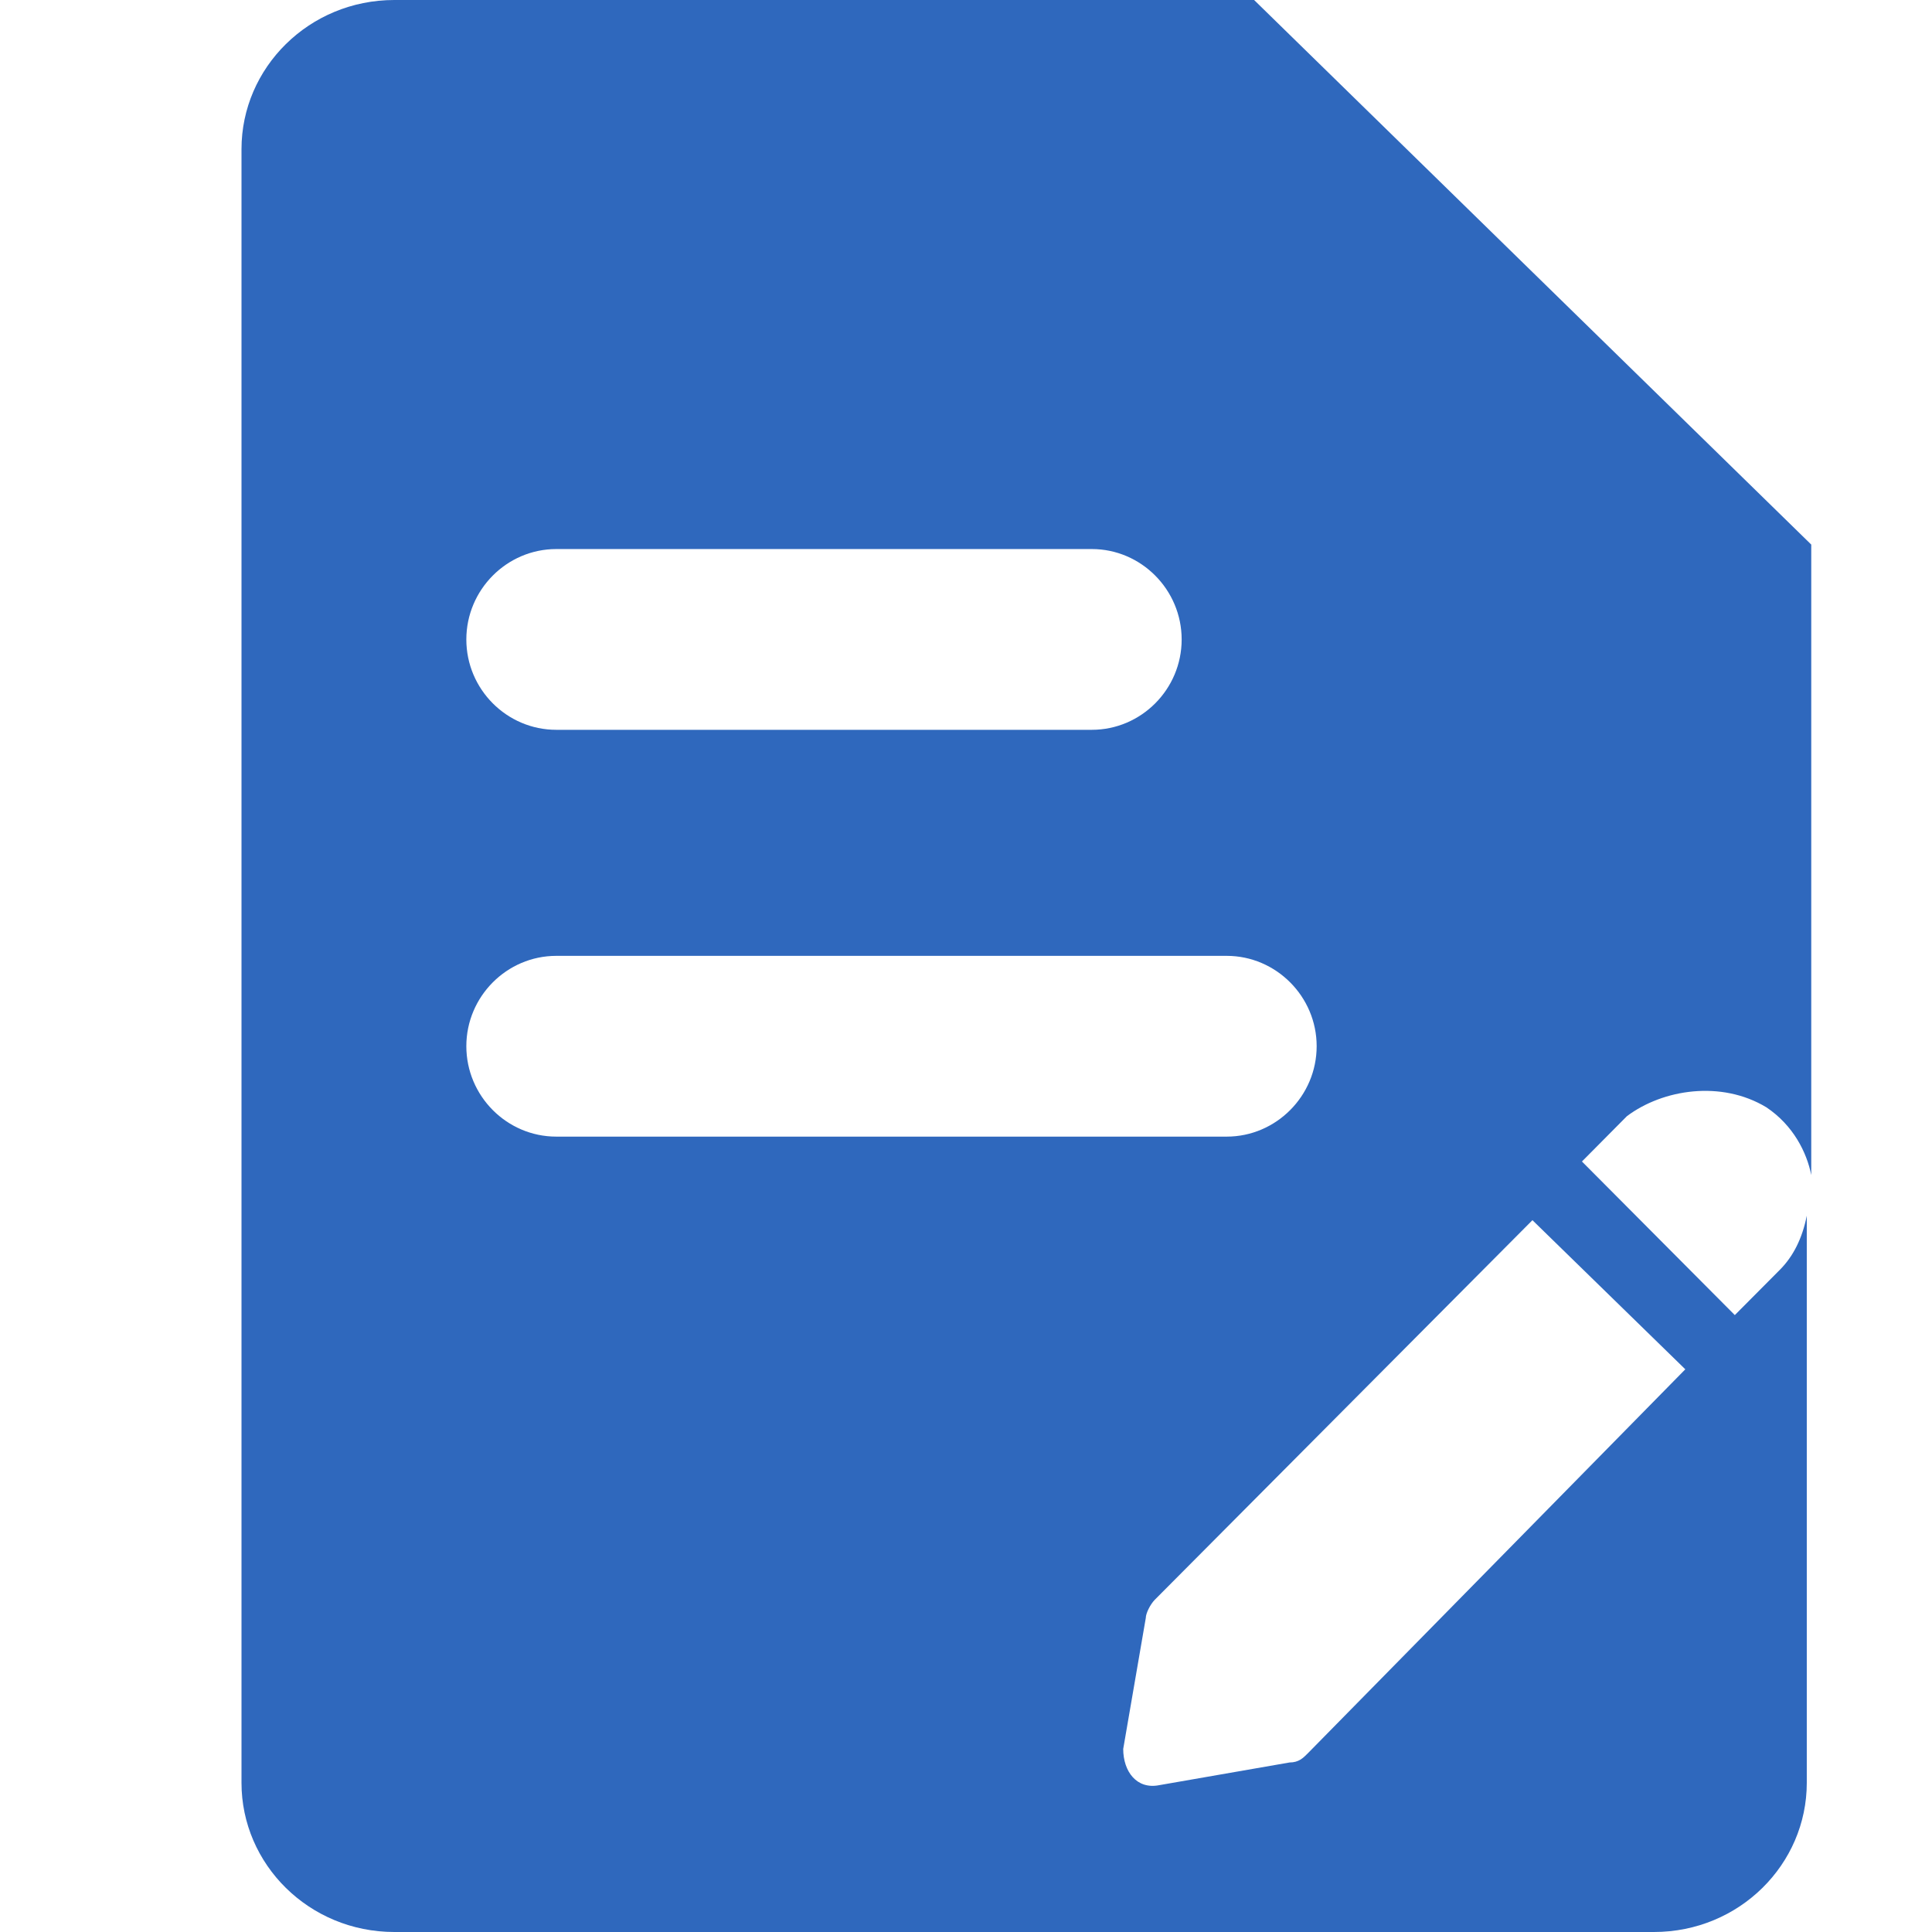 <?xml version="1.0" encoding="UTF-8"?>
<svg width="16px" height="16px" viewBox="0 0 16 16" version="1.1" xmlns="http://www.w3.org/2000/svg" xmlns:xlink="http://www.w3.org/1999/xlink">
    <title>数据采集-blue</title>
    <g id="表单管理" stroke="none" stroke-width="1" fill="none" fill-rule="evenodd">
        <g id="切图" transform="translate(-646, -89)" fill="#2F68BD" fill-rule="nonzero">
            <g id="编组-4" transform="translate(487, 7)">
                <g id="编组-6备份" transform="translate(149, 71)">
                    <g id="面性-表单编辑-(1)" transform="translate(10, 11)">
                        <path d="M15,9.731 L15,4.51 L10.386,0 L3.266,0 C2.559,0 2,0.561 2,1.235 L2,14.765 C2,15.439 2.559,16 3.266,16 L13.697,16 C14.404,16 14.963,15.439 14.963,14.765 L14.963,10.068 C14.926,10.255 14.851,10.405 14.739,10.517 L14.367,10.891 L13.101,9.619 L13.473,9.244 C13.771,9.02 14.255,8.945 14.628,9.17 C14.851,9.319 14.963,9.544 15,9.731 Z M4.607,4.547 L9.042,4.547 C9.451,4.547 9.786,4.884 9.786,5.296 C9.786,5.708 9.451,6.044 9.042,6.044 L4.607,6.044 C4.197,6.044 3.862,5.708 3.862,5.296 C3.862,4.884 4.197,4.547 4.607,4.547 Z M3.862,8.664 C3.862,8.253 4.197,7.916 4.607,7.916 L10.159,7.916 C10.568,7.916 10.904,8.253 10.904,8.664 C10.904,9.076 10.568,9.413 10.159,9.413 L4.607,9.413 C4.197,9.413 3.862,9.076 3.862,8.664 Z M10.829,14.522 C10.792,14.559 10.755,14.596 10.68,14.596 L9.6,14.784 C9.414,14.821 9.302,14.671 9.302,14.484 L9.489,13.399 C9.489,13.361 9.526,13.287 9.563,13.249 L12.691,10.105 L13.957,11.34 L10.829,14.522 Z" id="数据采集-blue"></path>
                    </g>
                </g>
            </g>
        </g>
    </g>
</svg>